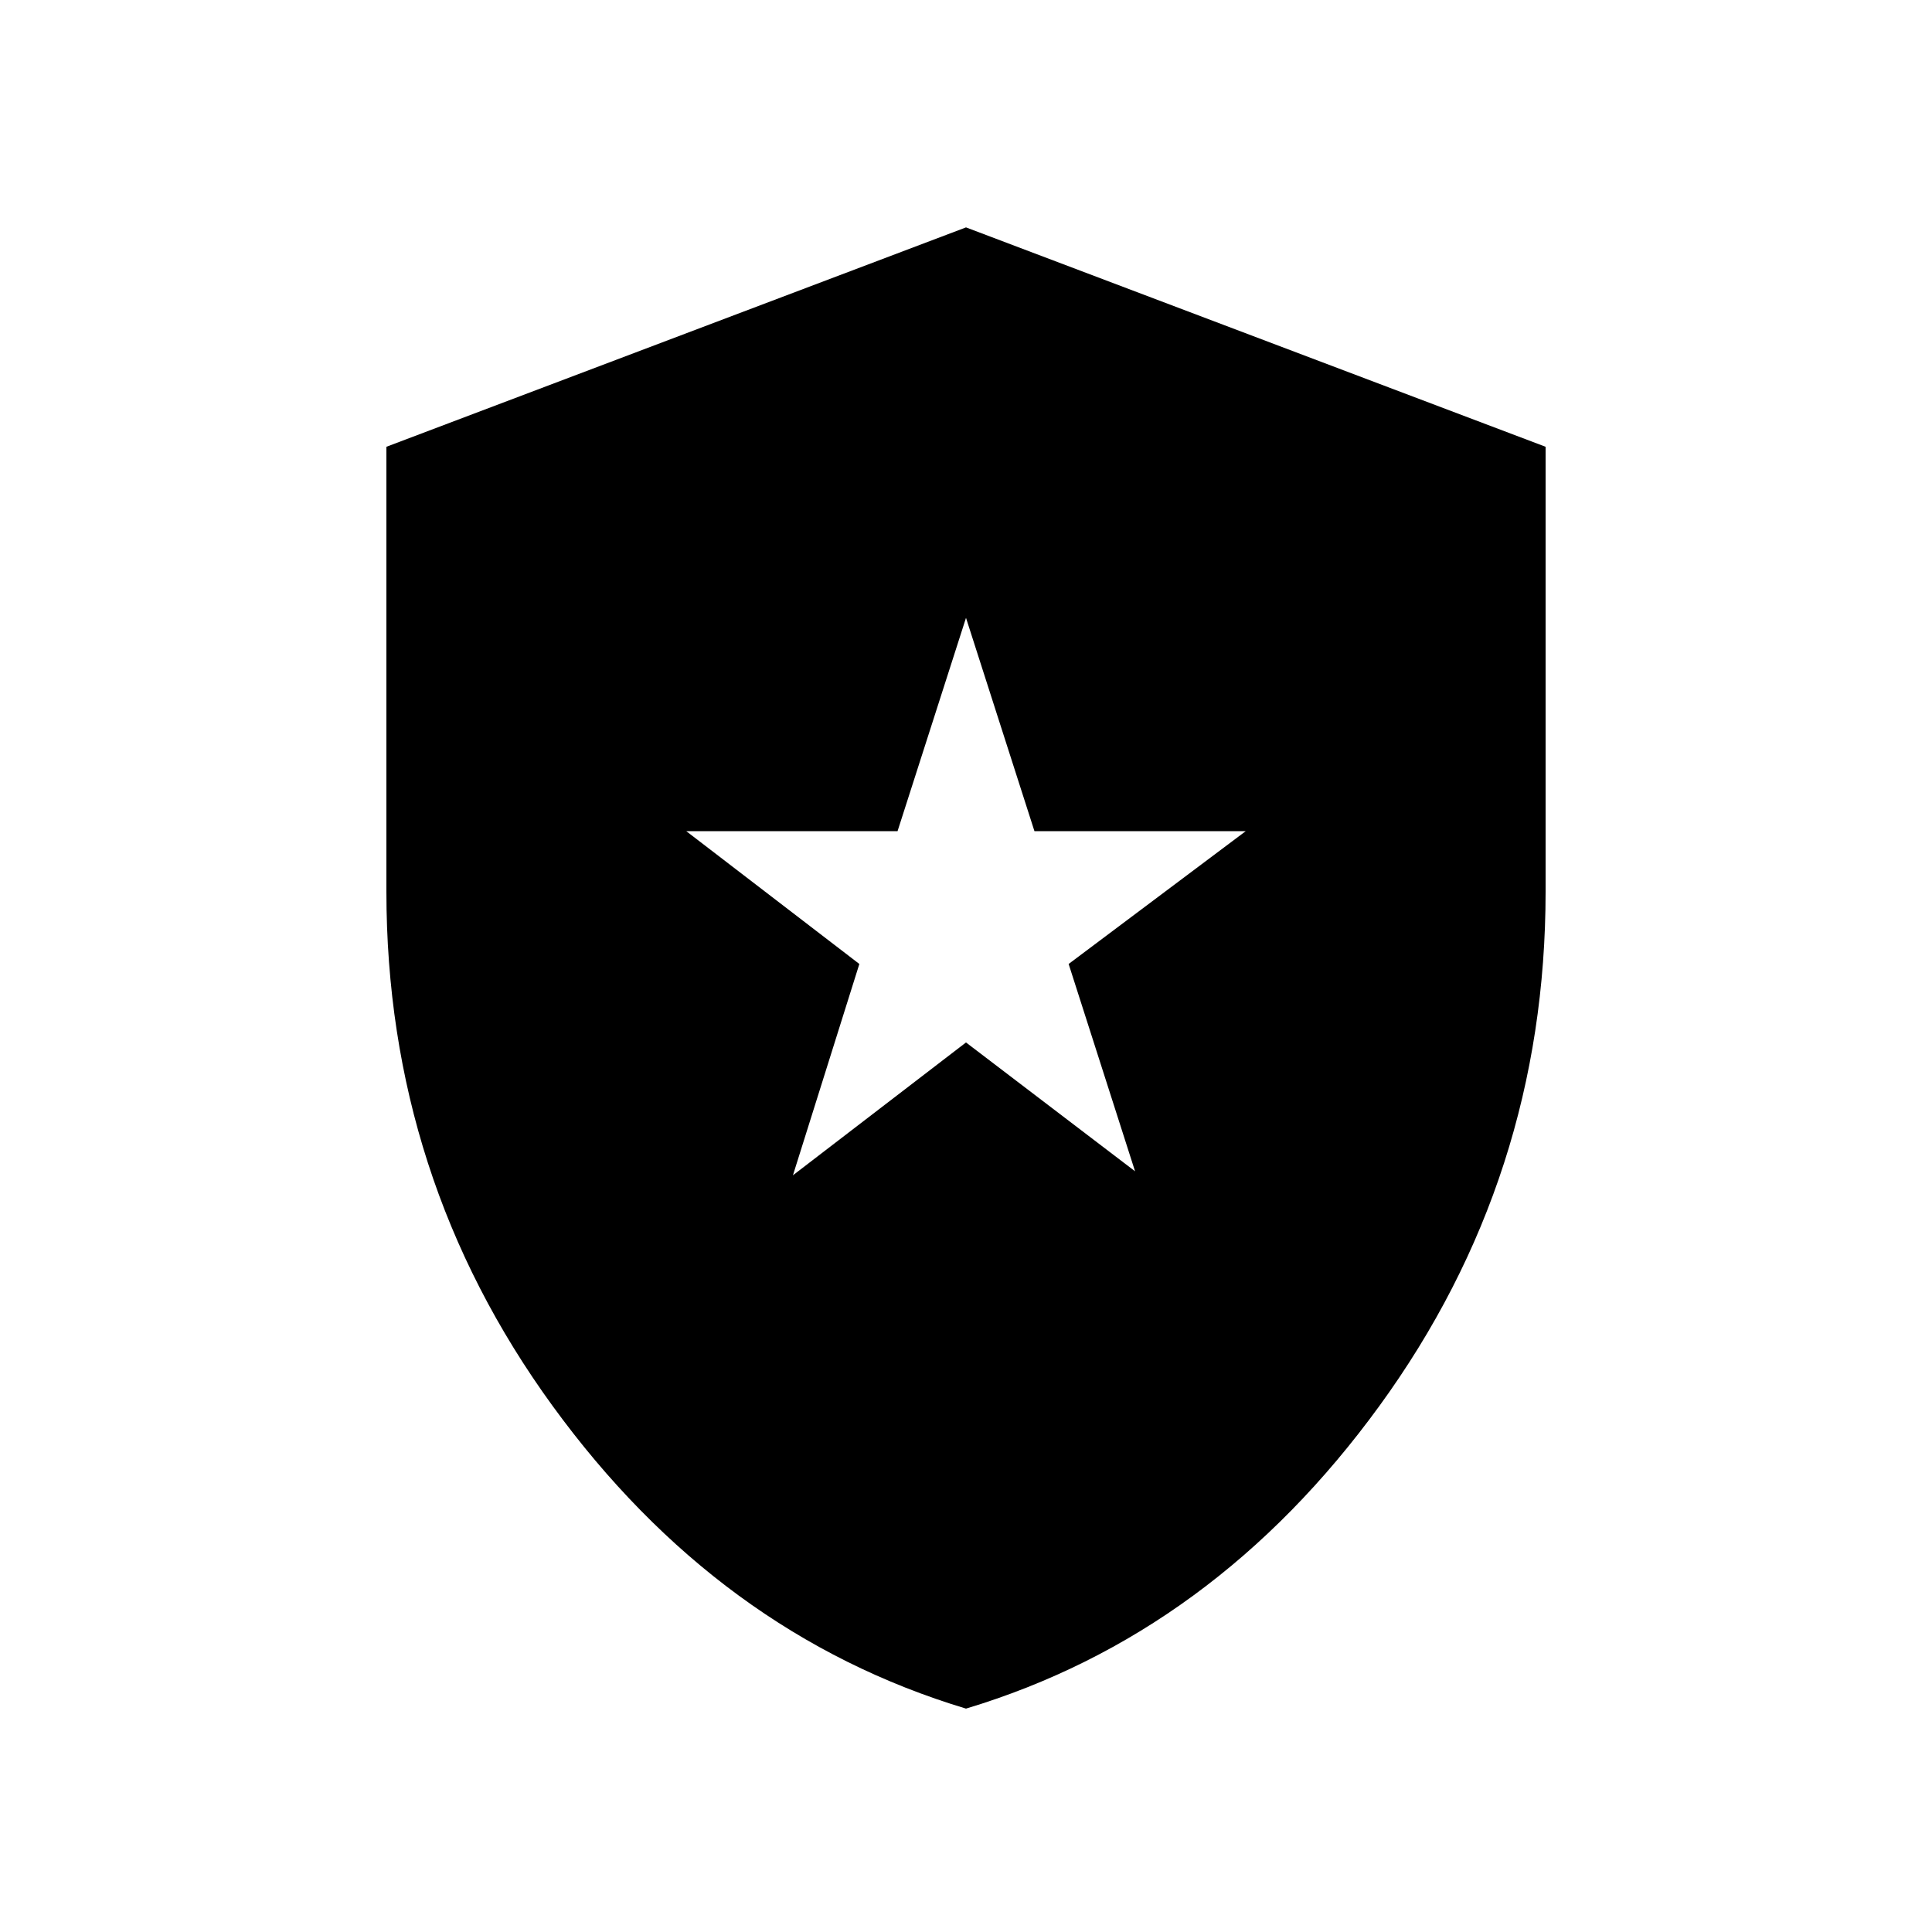 <svg xmlns="http://www.w3.org/2000/svg" height="40" width="40"><path d="M16.417 24.333 20 21.583 23.5 24.25 22.125 19.958 25.792 17.208H21.417L20 12.792L18.583 17.208H14.208L17.792 19.958ZM20 35.375Q14.875 33.833 11.438 29.104Q8 24.375 8 18.458V9.25L20 4.708L32 9.25V18.458Q32 24.375 28.562 29.104Q25.125 33.833 20 35.375Z"/></svg>